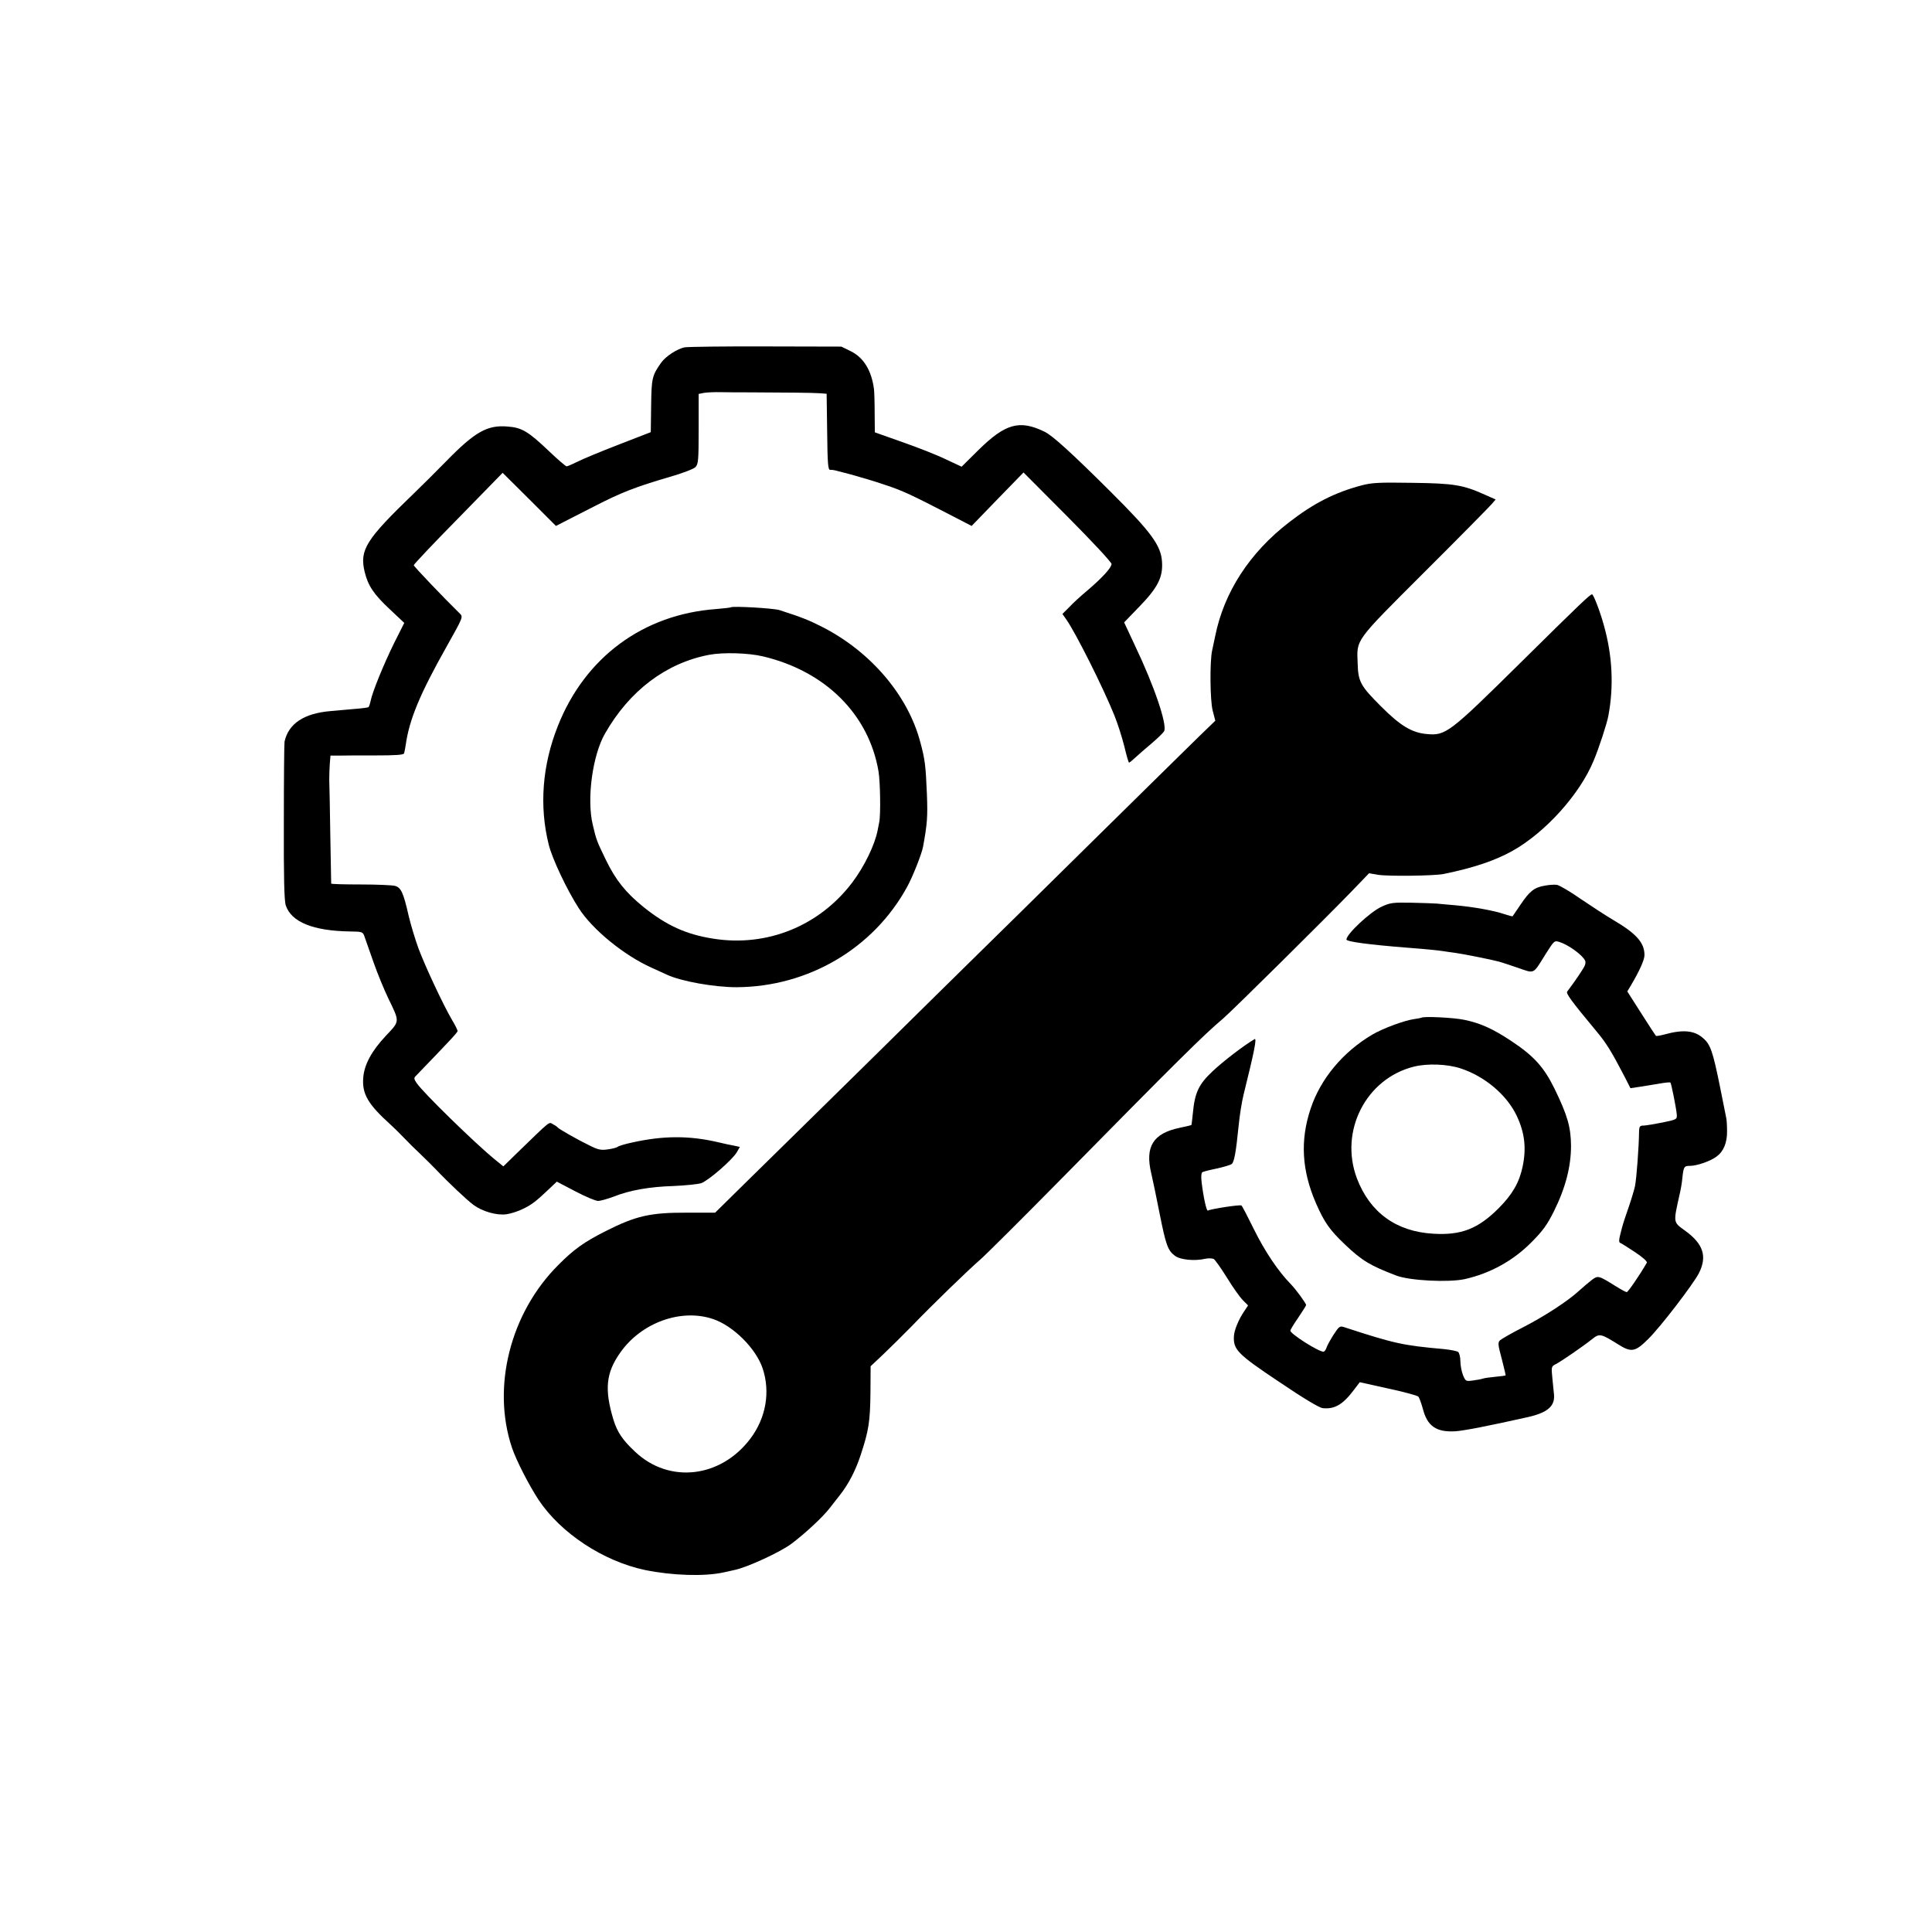 <?xml version="1.0" standalone="no"?>
<!DOCTYPE svg PUBLIC "-//W3C//DTD SVG 20010904//EN"
 "http://www.w3.org/TR/2001/REC-SVG-20010904/DTD/svg10.dtd">
<svg version="1.0" xmlns="http://www.w3.org/2000/svg"
 width="1102pt" height="1102pt" viewBox="0 0 1102 1102"
 preserveAspectRatio="xMidYMid meet">
<g transform="translate(0,1102) scale(0.1,-0.1)"
fill="#000000" stroke="none">
<path d="M3907 9039 c-42 -7 -110 -51 -136 -88 -52 -73 -55 -90 -57 -246 l-2
-150 -183 -71 c-101 -39 -207 -83 -236 -98 -29 -14 -56 -26 -61 -26 -5 0 -51
39 -102 88 -118 112 -154 133 -234 139 -116 10 -186 -29 -351 -198 -60 -61
-143 -144 -184 -183 -274 -264 -311 -322 -281 -448 19 -78 51 -127 143 -213
l83 -78 -57 -113 c-61 -124 -125 -281 -135 -332 -4 -18 -9 -34 -13 -36 -3 -2
-40 -7 -81 -10 -41 -4 -102 -9 -135 -12 -151 -13 -239 -71 -262 -174 -2 -8 -4
-214 -4 -456 -1 -317 2 -452 11 -478 31 -95 156 -146 367 -149 71 -1 73 -2 83
-32 6 -16 29 -82 51 -145 22 -63 60 -155 84 -205 66 -136 66 -128 -13 -212
-81 -86 -124 -164 -130 -239 -8 -94 27 -153 158 -271 19 -17 53 -51 76 -75 22
-23 63 -64 90 -89 27 -26 68 -66 91 -90 68 -72 176 -174 214 -202 50 -37 133
-61 188 -53 24 3 67 17 95 31 51 25 73 42 152 117 l40 38 105 -55 c57 -30 116
-55 130 -55 14 0 53 11 88 24 92 37 207 57 343 61 66 3 137 10 157 16 41 14
177 132 204 177 l17 30 -32 7 c-18 3 -60 12 -93 20 -163 38 -311 38 -490 -2
-38 -8 -75 -19 -81 -24 -6 -5 -32 -12 -57 -15 -39 -6 -56 -2 -104 22 -68 33
-176 94 -183 104 -3 4 -15 12 -27 18 -23 13 -9 24 -200 -161 l-82 -80 -48 39
c-115 94 -414 386 -447 437 -15 22 -16 29 -4 40 190 197 238 248 238 256 0 6
-14 34 -31 62 -50 85 -154 307 -192 409 -19 52 -45 138 -57 190 -29 128 -43
158 -77 167 -15 4 -103 8 -195 8 -93 0 -168 2 -169 5 0 3 -2 127 -5 275 -2
149 -5 290 -6 315 0 25 1 66 3 92 l4 48 45 0 c25 1 118 1 208 1 119 0 164 3
167 12 2 7 6 28 9 47 20 144 80 290 234 563 92 164 94 168 76 186 -90 88 -264
270 -264 277 0 5 114 126 254 268 l253 259 152 -151 152 -152 37 19 c20 10
102 52 182 93 156 80 233 110 431 168 70 20 135 45 145 55 17 17 19 37 19 218
l0 200 30 6 c17 3 62 5 100 4 39 -1 113 -1 165 -1 203 -1 357 -2 395 -5 l40
-3 3 -217 c2 -184 5 -217 17 -217 21 0 14 1 117 -26 51 -14 140 -40 197 -60
100 -33 147 -55 385 -178 l108 -56 148 153 148 152 251 -252 c141 -142 251
-260 251 -270 0 -21 -52 -78 -140 -153 -36 -30 -82 -72 -102 -94 l-38 -38 21
-30 c52 -72 213 -393 275 -548 19 -46 44 -126 57 -177 12 -51 24 -93 27 -93 3
0 19 13 37 30 17 16 59 52 92 80 33 28 65 59 71 69 19 36 -56 258 -166 488
l-62 133 84 87 c108 111 138 170 132 259 -6 93 -61 168 -293 399 -223 222
-331 320 -376 342 -143 70 -224 48 -379 -105 l-95 -94 -90 42 c-49 24 -161 68
-247 98 l-158 56 -1 110 c0 61 -2 123 -4 137 -14 106 -59 180 -133 216 l-53
26 -428 1 c-236 1 -444 -2 -464 -5z"/>
<path d="M7765 8251 c-151 -40 -273 -102 -412 -210 -226 -174 -372 -400 -422
-651 -6 -30 -14 -66 -17 -80 -14 -62 -12 -286 3 -343 l15 -58 -89 -86 c-48
-47 -324 -318 -613 -603 -289 -285 -583 -575 -655 -645 -71 -70 -348 -342
-613 -604 -266 -262 -574 -564 -684 -672 l-199 -196 -157 0 c-214 1 -294 -18
-467 -105 -123 -62 -183 -105 -270 -193 -274 -273 -381 -695 -265 -1042 25
-74 97 -214 152 -298 127 -191 370 -350 606 -400 155 -32 340 -38 449 -14 32
7 60 13 63 14 73 15 263 103 325 150 82 62 178 152 216 201 8 11 35 44 58 74
51 64 91 142 120 230 46 139 54 191 56 351 l1 156 71 67 c39 37 111 108 160
158 124 129 328 326 395 384 31 27 231 226 445 443 689 700 827 836 938 930
48 40 587 574 732 724 l102 106 53 -9 c56 -9 321 -6 373 5 171 35 292 76 391
131 188 105 385 323 464 515 29 68 77 215 84 256 32 170 23 345 -26 518 -22
80 -59 175 -67 175 -11 0 -63 -49 -413 -395 -399 -394 -422 -412 -528 -402
-86 7 -152 47 -261 156 -119 119 -132 142 -135 247 -5 140 -22 118 380 520
199 198 371 373 384 388 l23 27 -63 28 c-123 55 -174 64 -413 67 -189 3 -230
1 -290 -15z m-3697 -4755 c115 -39 244 -168 282 -281 45 -135 19 -283 -70
-401 -169 -224 -462 -258 -656 -76 -73 68 -103 113 -125 184 -52 173 -43 267
39 383 121 172 348 253 530 191z"/>
<path d="M4169 7556 c-2 -2 -40 -6 -84 -10 -416 -30 -748 -275 -903 -667 -89
-224 -107 -457 -52 -677 20 -81 105 -260 171 -362 79 -123 257 -268 414 -339
39 -18 79 -36 90 -41 82 -38 271 -71 396 -71 409 2 781 221 973 572 32 58 83
187 91 229 24 132 27 170 22 301 -7 165 -11 197 -38 297 -70 264 -279 511
-553 653 -82 42 -123 58 -250 99 -35 11 -268 24 -277 16z m183 -280 c356 -84
604 -331 659 -656 10 -59 13 -249 4 -290 -3 -14 -7 -34 -9 -46 -16 -83 -76
-207 -145 -298 -188 -248 -487 -369 -793 -320 -154 24 -266 75 -397 180 -102
83 -158 152 -215 269 -52 108 -54 111 -75 201 -35 145 -2 395 70 520 140 245
348 402 594 449 79 15 224 11 307 -9z"/>
<path d="M8810 5968 c-59 -10 -86 -32 -137 -108 -23 -34 -44 -64 -45 -66 -2
-2 -23 4 -48 12 -57 20 -176 41 -275 50 -44 4 -93 8 -110 10 -16 1 -82 4 -145
5 -105 2 -121 0 -170 -23 -64 -29 -200 -156 -200 -187 0 -12 126 -29 340 -46
118 -9 185 -16 210 -20 14 -2 45 -7 70 -10 40 -5 210 -39 250 -50 8 -2 55 -17
104 -34 103 -35 87 -43 164 80 47 74 48 75 77 66 40 -13 94 -48 127 -81 22
-23 25 -32 18 -52 -8 -20 -53 -86 -101 -150 -8 -10 26 -57 161 -219 63 -75 90
-119 169 -271 l31 -61 53 8 c28 4 79 13 111 18 33 6 62 9 64 6 5 -5 32 -140
36 -180 2 -30 2 -30 -78 -47 -45 -9 -93 -17 -108 -18 -25 0 -28 -4 -29 -37 -1
-86 -14 -261 -23 -308 -3 -16 -19 -70 -36 -120 -33 -96 -34 -99 -49 -160 -7
-27 -7 -41 0 -44 6 -2 44 -26 85 -53 46 -31 72 -54 67 -61 -40 -70 -107 -167
-114 -167 -6 0 -33 15 -62 33 -101 63 -102 63 -139 35 -18 -14 -51 -42 -73
-62 -63 -58 -200 -147 -322 -209 -61 -31 -118 -64 -127 -72 -13 -13 -12 -25
10 -106 13 -51 23 -93 22 -94 -2 -2 -28 -5 -58 -8 -30 -3 -62 -7 -70 -10 -8
-3 -34 -8 -57 -11 -42 -6 -43 -5 -58 30 -8 20 -15 56 -15 79 0 23 -6 47 -12
53 -7 6 -44 13 -83 17 -234 21 -280 31 -568 125 -25 8 -29 5 -61 -44 -18 -29
-37 -62 -40 -74 -4 -12 -12 -22 -17 -22 -29 0 -189 102 -189 120 0 5 20 38 45
74 25 37 45 69 45 72 0 10 -58 89 -87 119 -71 72 -149 188 -210 312 -36 73
-68 135 -72 137 -9 6 -176 -20 -191 -29 -8 -5 -25 72 -36 161 -4 31 -2 54 4
58 5 3 43 13 83 21 40 9 78 20 85 26 14 12 24 67 39 217 6 61 18 136 28 177
62 250 77 326 63 318 -64 -38 -181 -128 -239 -183 -80 -75 -102 -122 -113
-240 -4 -36 -7 -66 -8 -67 -1 -1 -32 -9 -68 -16 -151 -32 -198 -107 -161 -261
8 -33 29 -135 47 -226 36 -181 47 -213 88 -243 30 -23 113 -31 172 -17 18 4
40 3 49 -1 8 -5 42 -53 75 -106 33 -54 74 -112 91 -129 l30 -30 -20 -30 c-34
-49 -60 -113 -61 -148 -3 -75 23 -101 258 -258 139 -94 229 -148 249 -150 67
-7 114 20 176 102 l35 46 162 -36 c89 -19 166 -40 172 -46 5 -5 17 -37 26 -70
25 -98 76 -134 184 -128 48 3 188 30 415 81 111 25 155 62 149 128 -1 11 -5
52 -9 90 -7 70 -7 71 21 85 32 17 153 100 207 143 40 32 49 30 145 -30 77 -49
99 -45 174 30 70 69 254 309 288 374 49 96 26 168 -78 243 -70 51 -68 43 -31
210 6 25 13 65 15 90 7 65 10 70 43 70 40 0 118 27 152 53 40 29 61 79 60 145
0 31 -2 66 -5 77 -2 11 -18 90 -35 175 -41 203 -55 243 -96 278 -50 45 -115
51 -223 21 -23 -6 -45 -10 -47 -7 -3 3 -41 61 -84 129 l-79 124 21 35 c48 81
77 145 77 172 0 71 -46 123 -179 201 -39 23 -122 77 -184 119 -61 43 -123 79
-137 81 -14 2 -45 0 -70 -5z"/>
<path d="M8108 5215 c-1 -1 -21 -5 -43 -8 -56 -8 -177 -53 -237 -88 -168 -99
-296 -253 -352 -422 -61 -182 -51 -354 31 -542 48 -109 77 -150 165 -234 98
-93 144 -120 293 -177 77 -29 298 -40 390 -20 146 33 276 105 380 210 65 65
90 100 128 176 67 135 98 256 98 375 -1 106 -20 173 -94 325 -61 124 -118 187
-248 273 -106 70 -175 101 -267 120 -61 13 -234 21 -244 12z m223 -289 c138
-45 265 -152 321 -272 45 -96 55 -183 33 -288 -19 -91 -58 -158 -136 -237
-118 -118 -214 -156 -374 -146 -211 12 -361 121 -435 315 -102 269 51 570 325
638 76 19 190 15 266 -10z"/>
</g>
</svg>
